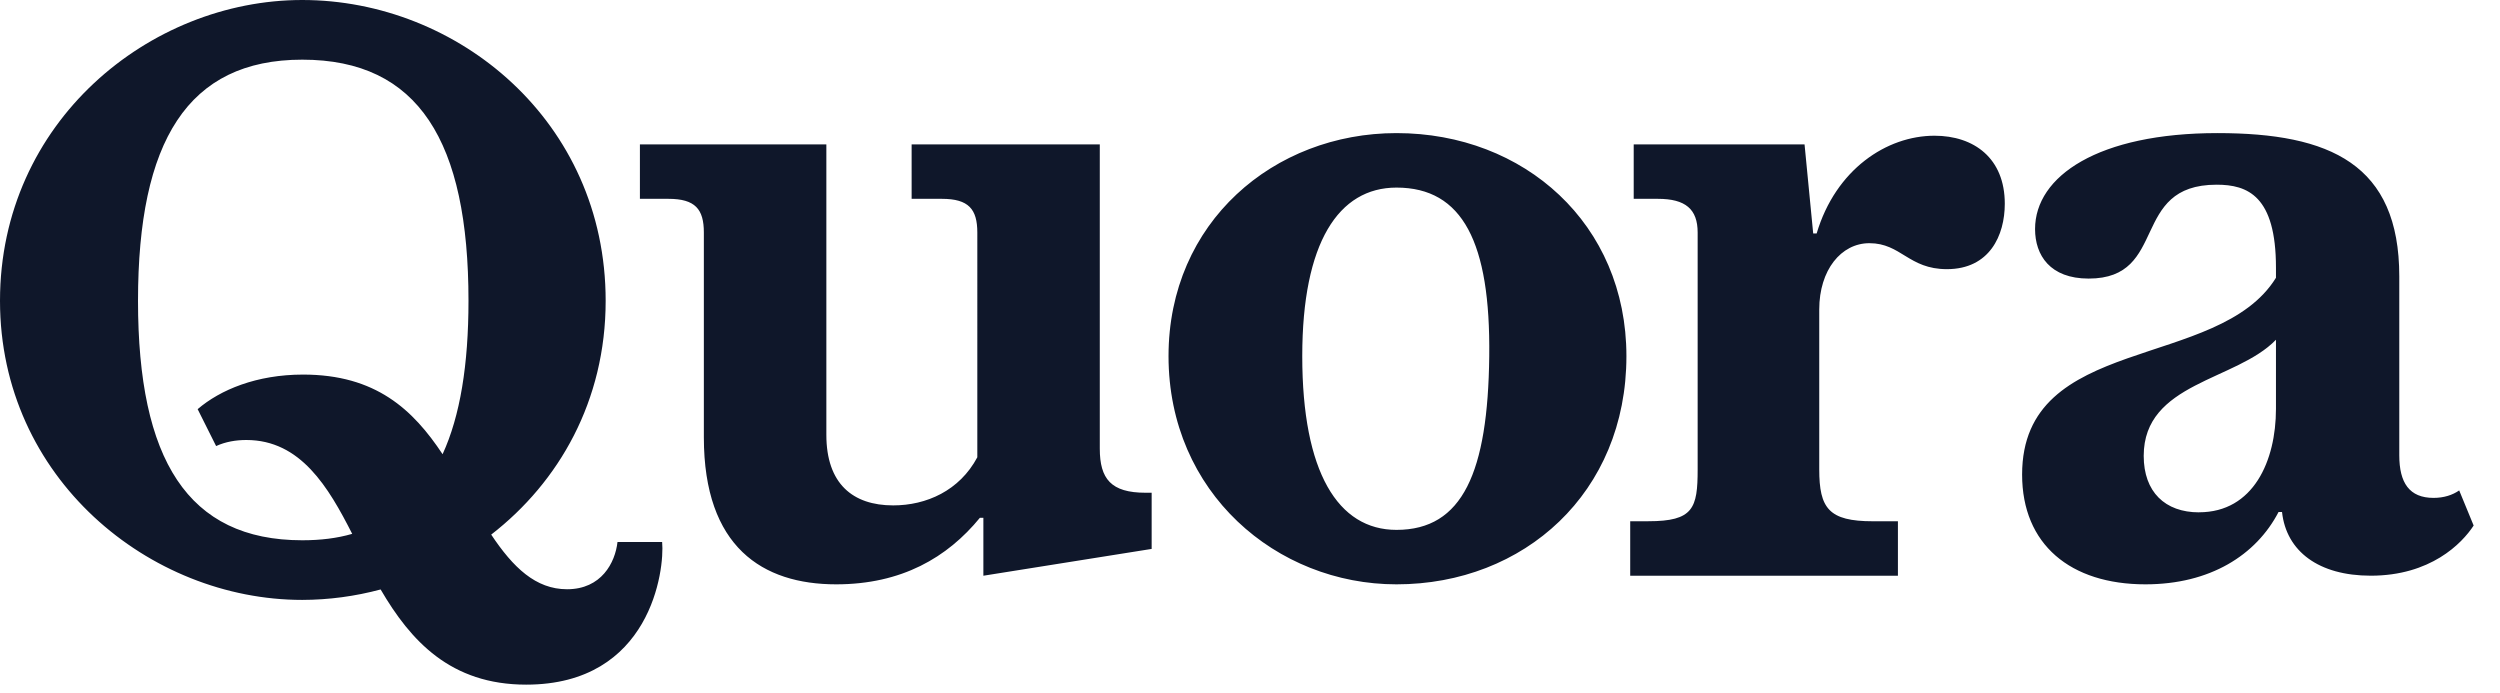 <svg xmlns="http://www.w3.org/2000/svg" width="83" height="23"><path fill="#0F172A" fill-rule="nonzero" d="M11.693 17.724c-.788-1.55-1.712-3.116-3.514-3.116-.344 0-.689.057-1.004.201l-.613-1.225c.747-.64 1.952-1.148 3.502-1.148 2.41 0 3.648 1.162 4.63 2.644.583-1.266.86-2.975.86-5.093 0-5.29-1.654-8.006-5.519-8.006-3.808 0-5.453 2.716-5.453 8.006 0 5.262 1.645 7.95 5.453 7.95.606 0 1.154-.066 1.658-.213Zm.944 1.846c-.849.228-1.723.345-2.602.347C4.965 19.917 0 15.871 0 9.987 0 4.047 4.965 0 10.035 0c5.156 0 10.073 4.018 10.073 9.987 0 3.32-1.549 6.018-3.8 7.762.727 1.09 1.476 1.814 2.519 1.814 1.138 0 1.597-.88 1.674-1.569h1.482c.087.919-.373 4.736-4.515 4.736-2.51 0-3.836-1.454-4.831-3.16Zm10.731-5.048V7.72c0-.775-.286-1.119-1.176-1.119h-.947V4.794h6.19v9.642c0 1.626.88 2.343 2.219 2.343 1.1 0 2.2-.487 2.793-1.597V7.72c0-.775-.287-1.119-1.176-1.119h-1.005V4.794h6.247v10.1c0 1.006.373 1.465 1.52 1.465h.202v1.865l-5.587.89V17.19h-.115c-1.08 1.32-2.601 2.21-4.773 2.21-2.44 0-4.392-1.234-4.392-4.879m22.995 3.071c2.2 0 3.036-1.914 3.08-5.768.043-3.77-.88-5.596-3.08-5.596-1.923 0-3.128 1.826-3.128 5.596 0 3.855 1.186 5.768 3.128 5.768Zm0 1.808c-3.98 0-7.568-3.043-7.568-7.576 0-4.45 3.502-7.405 7.568-7.405 4.238 0 7.634 3.013 7.634 7.405 0 4.533-3.396 7.576-7.634 7.576Zm7.76-.287v-1.808h.603c1.493 0 1.636-.43 1.636-1.722V7.72c0-.775-.401-1.119-1.32-1.119h-.803V4.794h5.672l.287 2.956h.115c.632-2.125 2.325-3.244 3.912-3.244 1.311 0 2.334.746 2.334 2.258 0 1.052-.506 2.172-1.922 2.172-1.273 0-1.52-.862-2.573-.862-.938 0-1.665.89-1.665 2.2v5.31c0 1.292.316 1.722 1.78 1.722h.832v1.808h-8.888Zm18.885-2.105c1.808 0 2.554-1.712 2.554-3.433V11.28c-1.32 1.368-4.391 1.416-4.391 3.855 0 1.196.708 1.875 1.837 1.875Zm2.64-.01c-.746 1.435-2.277 2.402-4.42 2.402-2.487 0-4.094-1.321-4.094-3.645 0-4.677 6.515-3.434 8.428-6.533v-.336c0-2.381-.938-2.754-1.97-2.754-2.9 0-1.58 3.117-4.249 3.117-1.281 0-1.779-.774-1.779-1.644 0-1.76 2.105-3.186 6.056-3.186 3.74 0 6.036 1.033 6.036 4.755v5.94c0 .918.335 1.416 1.139 1.416.344 0 .631-.095.85-.248l.48 1.166c-.393.603-1.436 1.665-3.416 1.665-1.722 0-2.803-.804-2.946-2.114h-.115Z"/></svg>